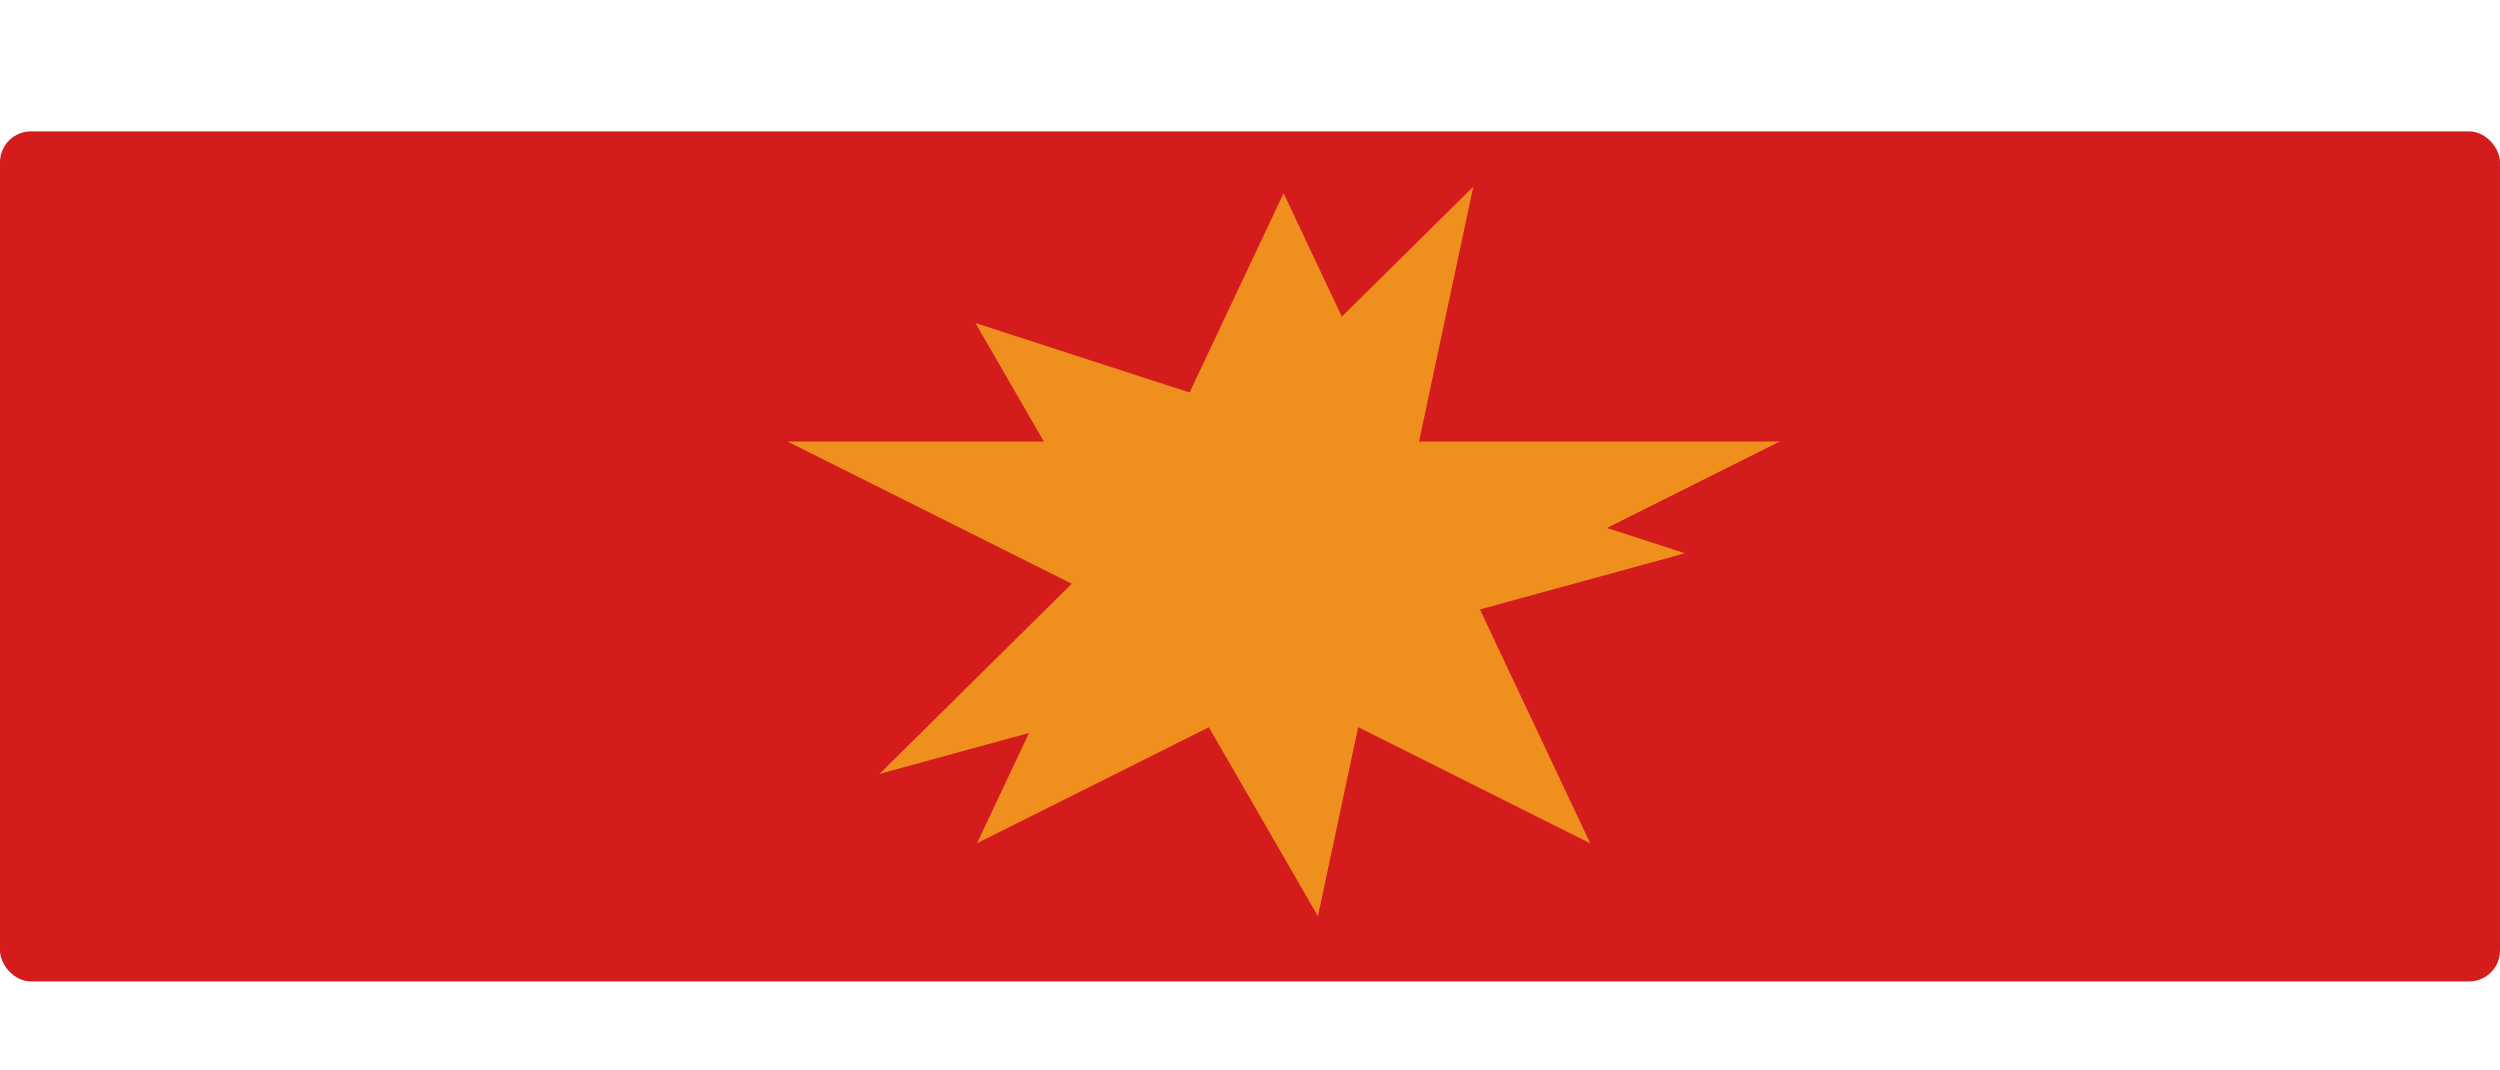 <svg width="647" height="277" viewBox="0 0 647 277" fill="none" xmlns="http://www.w3.org/2000/svg">
<rect y="34" width="647" height="220" rx="8" fill="#D51C1C"/>
<g filter="url(#filter0_d_1_6)">
<path d="M332.195 46L362.504 110.261H460.587L381.236 149.977L411.546 214.239L332.195 174.523L252.844 214.239L283.153 149.977L203.802 110.261H301.885L332.195 46Z" fill="#EF8F1E"/>
<path d="M227.597 196.291L286.301 138.238L252.446 79.6L322.582 102.359L381.286 44.306L365.928 116.426L436.064 139.185L356.437 160.998L341.079 233.117L307.225 174.479L227.597 196.291Z" fill="#EF8F1E"/>
</g>
<defs>
<filter id="filter0_d_1_6" x="199.802" y="44.306" width="264.785" height="196.811" filterUnits="userSpaceOnUse" color-interpolation-filters="sRGB">
<feFlood flood-opacity="0" result="BackgroundImageFix"/>
<feColorMatrix in="SourceAlpha" type="matrix" values="0 0 0 0 0 0 0 0 0 0 0 0 0 0 0 0 0 0 127 0" result="hardAlpha"/>
<feOffset dy="4"/>
<feGaussianBlur stdDeviation="2"/>
<feComposite in2="hardAlpha" operator="out"/>
<feColorMatrix type="matrix" values="0 0 0 0 0 0 0 0 0 0 0 0 0 0 0 0 0 0 0.25 0"/>
<feBlend mode="normal" in2="BackgroundImageFix" result="effect1_dropShadow_1_6"/>
<feBlend mode="normal" in="SourceGraphic" in2="effect1_dropShadow_1_6" result="shape"/>
</filter>
</defs>
</svg>

